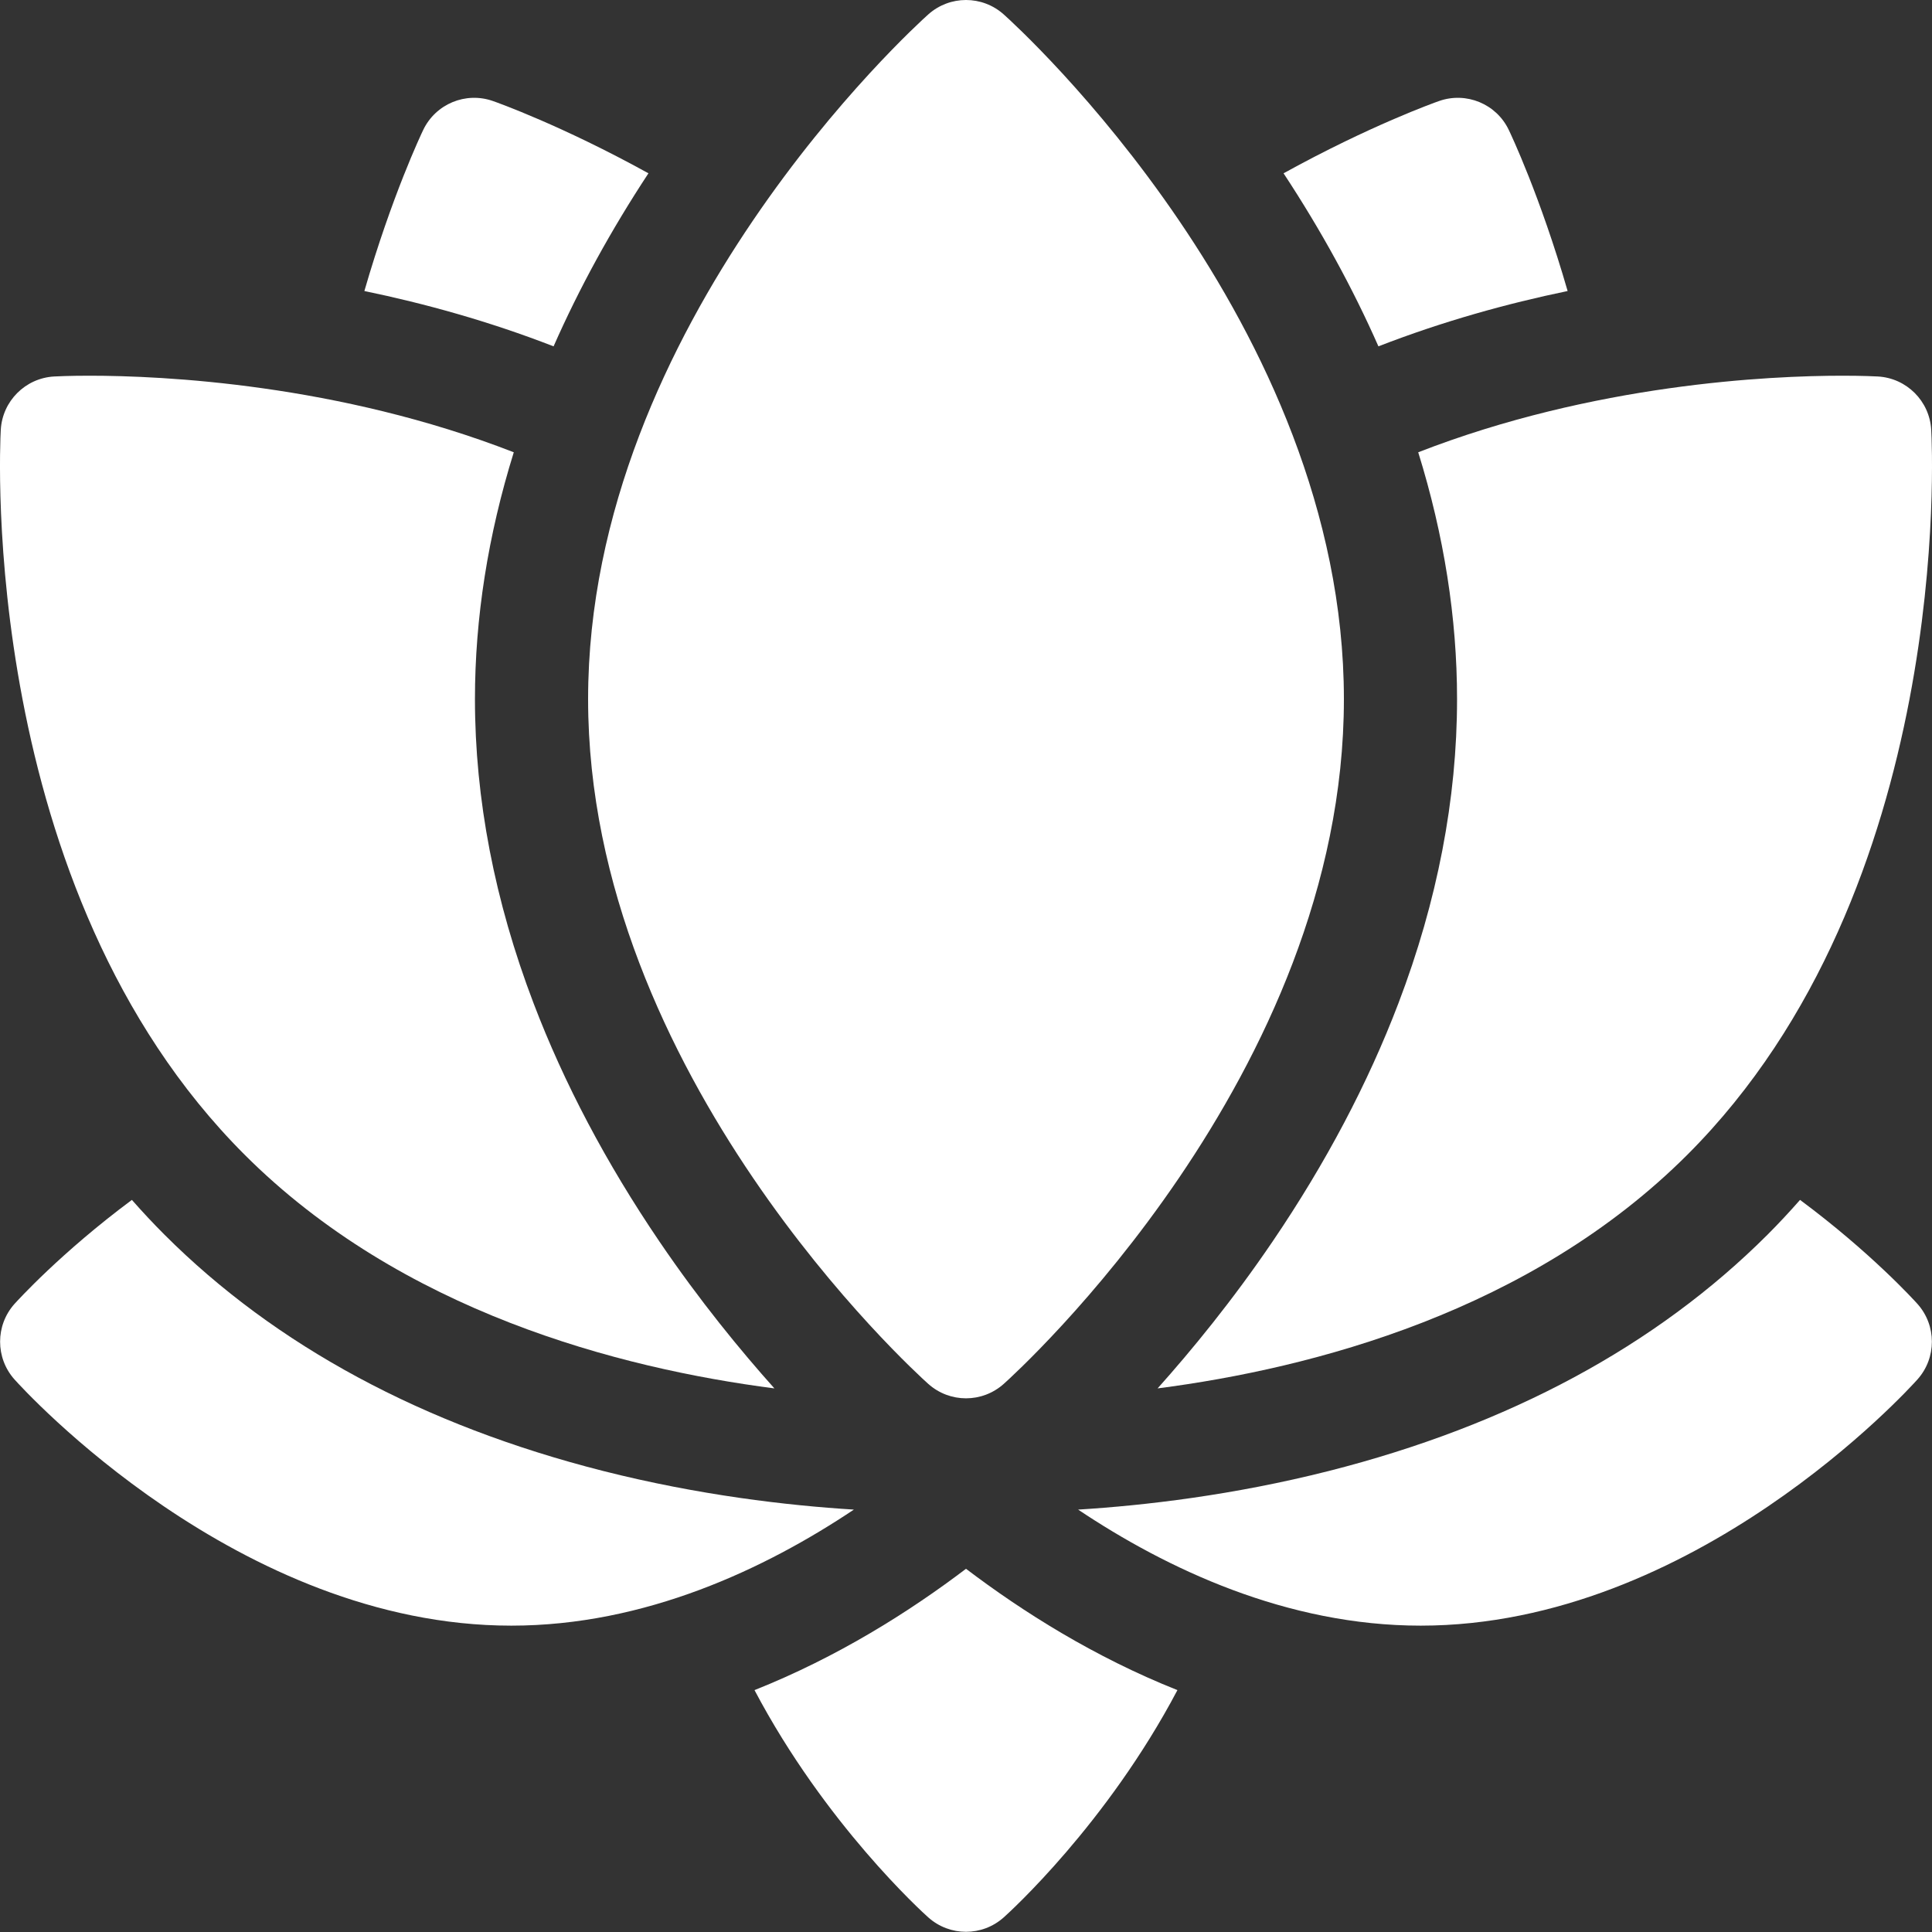 <svg width="30" height="30" viewBox="0 0 30 30" fill="none" xmlns="http://www.w3.org/2000/svg">
<rect x="0" y="0" width="30" height="30" fill="#333333" stroke="none"/>
<path d="M11.716 26.244C12.812 28.322 14.326 29.695 14.414 29.773C14.581 29.922 14.79 29.997 15 29.997C15.21 29.997 15.419 29.922 15.586 29.773C15.674 29.695 17.187 28.322 18.283 26.244C16.993 25.731 15.879 25.027 15 24.36C14.121 25.027 13.006 25.731 11.716 26.244Z" fill="white"/>
<path d="M27.951 18.632C27.788 18.817 27.62 18.998 27.447 19.171C25.72 20.897 23.428 22.132 20.635 22.841C19.151 23.217 17.776 23.377 16.741 23.441C18.114 24.359 19.977 25.243 22.06 25.243C26.303 25.243 29.635 21.576 29.774 21.42C30.073 21.086 30.073 20.581 29.774 20.247C29.729 20.197 29.054 19.451 27.951 18.632Z" fill="white"/>
<path d="M9.365 22.841C6.572 22.132 4.28 20.898 2.553 19.171C2.38 18.998 2.212 18.818 2.048 18.632C0.946 19.451 0.271 20.197 0.225 20.247C-0.073 20.581 -0.073 21.086 0.225 21.42C0.365 21.576 3.697 25.243 7.94 25.243C10.023 25.243 11.885 24.359 13.259 23.441C12.223 23.377 10.849 23.217 9.365 22.841Z" fill="white"/>
<path d="M14.414 21.489C14.581 21.638 14.79 21.713 15 21.713C15.21 21.713 15.419 21.638 15.586 21.489C15.802 21.296 20.868 16.693 20.868 10.856C20.868 5.02 15.802 0.417 15.586 0.224C15.419 0.075 15.21 0 15 0C14.79 0 14.581 0.075 14.414 0.224C14.198 0.417 9.132 5.02 9.132 10.856C9.132 16.692 14.198 21.296 14.414 21.489Z" fill="white"/>
<path d="M24.342 4.519C23.916 3.043 23.457 2.077 23.428 2.017C23.235 1.613 22.768 1.42 22.345 1.569C22.282 1.591 21.276 1.949 19.931 2.691C20.513 3.575 21.006 4.475 21.404 5.378C22.408 4.988 23.408 4.712 24.342 4.519Z" fill="white"/>
<path d="M10.069 2.691C8.725 1.949 7.718 1.591 7.655 1.569C7.232 1.42 6.766 1.613 6.572 2.017C6.543 2.077 6.084 3.043 5.658 4.519C6.592 4.712 7.592 4.988 8.596 5.378C8.994 4.475 9.487 3.575 10.069 2.691Z" fill="white"/>
<path d="M22.625 10.856C22.625 12.405 22.319 13.994 21.715 15.578C21.242 16.82 20.585 18.064 19.762 19.276C19.134 20.201 18.499 20.973 17.975 21.559C20.395 21.246 23.77 20.361 26.204 17.928C30.331 13.801 30.004 6.964 29.988 6.675C29.963 6.228 29.606 5.871 29.159 5.846C29.119 5.844 28.925 5.834 28.611 5.834C27.473 5.834 24.751 5.961 22.022 7.023C22.423 8.312 22.625 9.597 22.625 10.856Z" fill="white"/>
<path d="M12.025 21.559C11.501 20.973 10.866 20.201 10.238 19.276C9.415 18.064 8.758 16.82 8.285 15.578C7.681 13.994 7.375 12.405 7.375 10.856C7.375 9.597 7.577 8.312 7.978 7.023C5.249 5.961 2.528 5.834 1.389 5.834C1.074 5.834 0.881 5.844 0.841 5.846C0.394 5.871 0.037 6.228 0.012 6.675C-0.004 6.964 -0.331 13.801 3.796 17.928C6.23 20.362 9.605 21.246 12.025 21.559Z" fill="white"/>
</svg>
